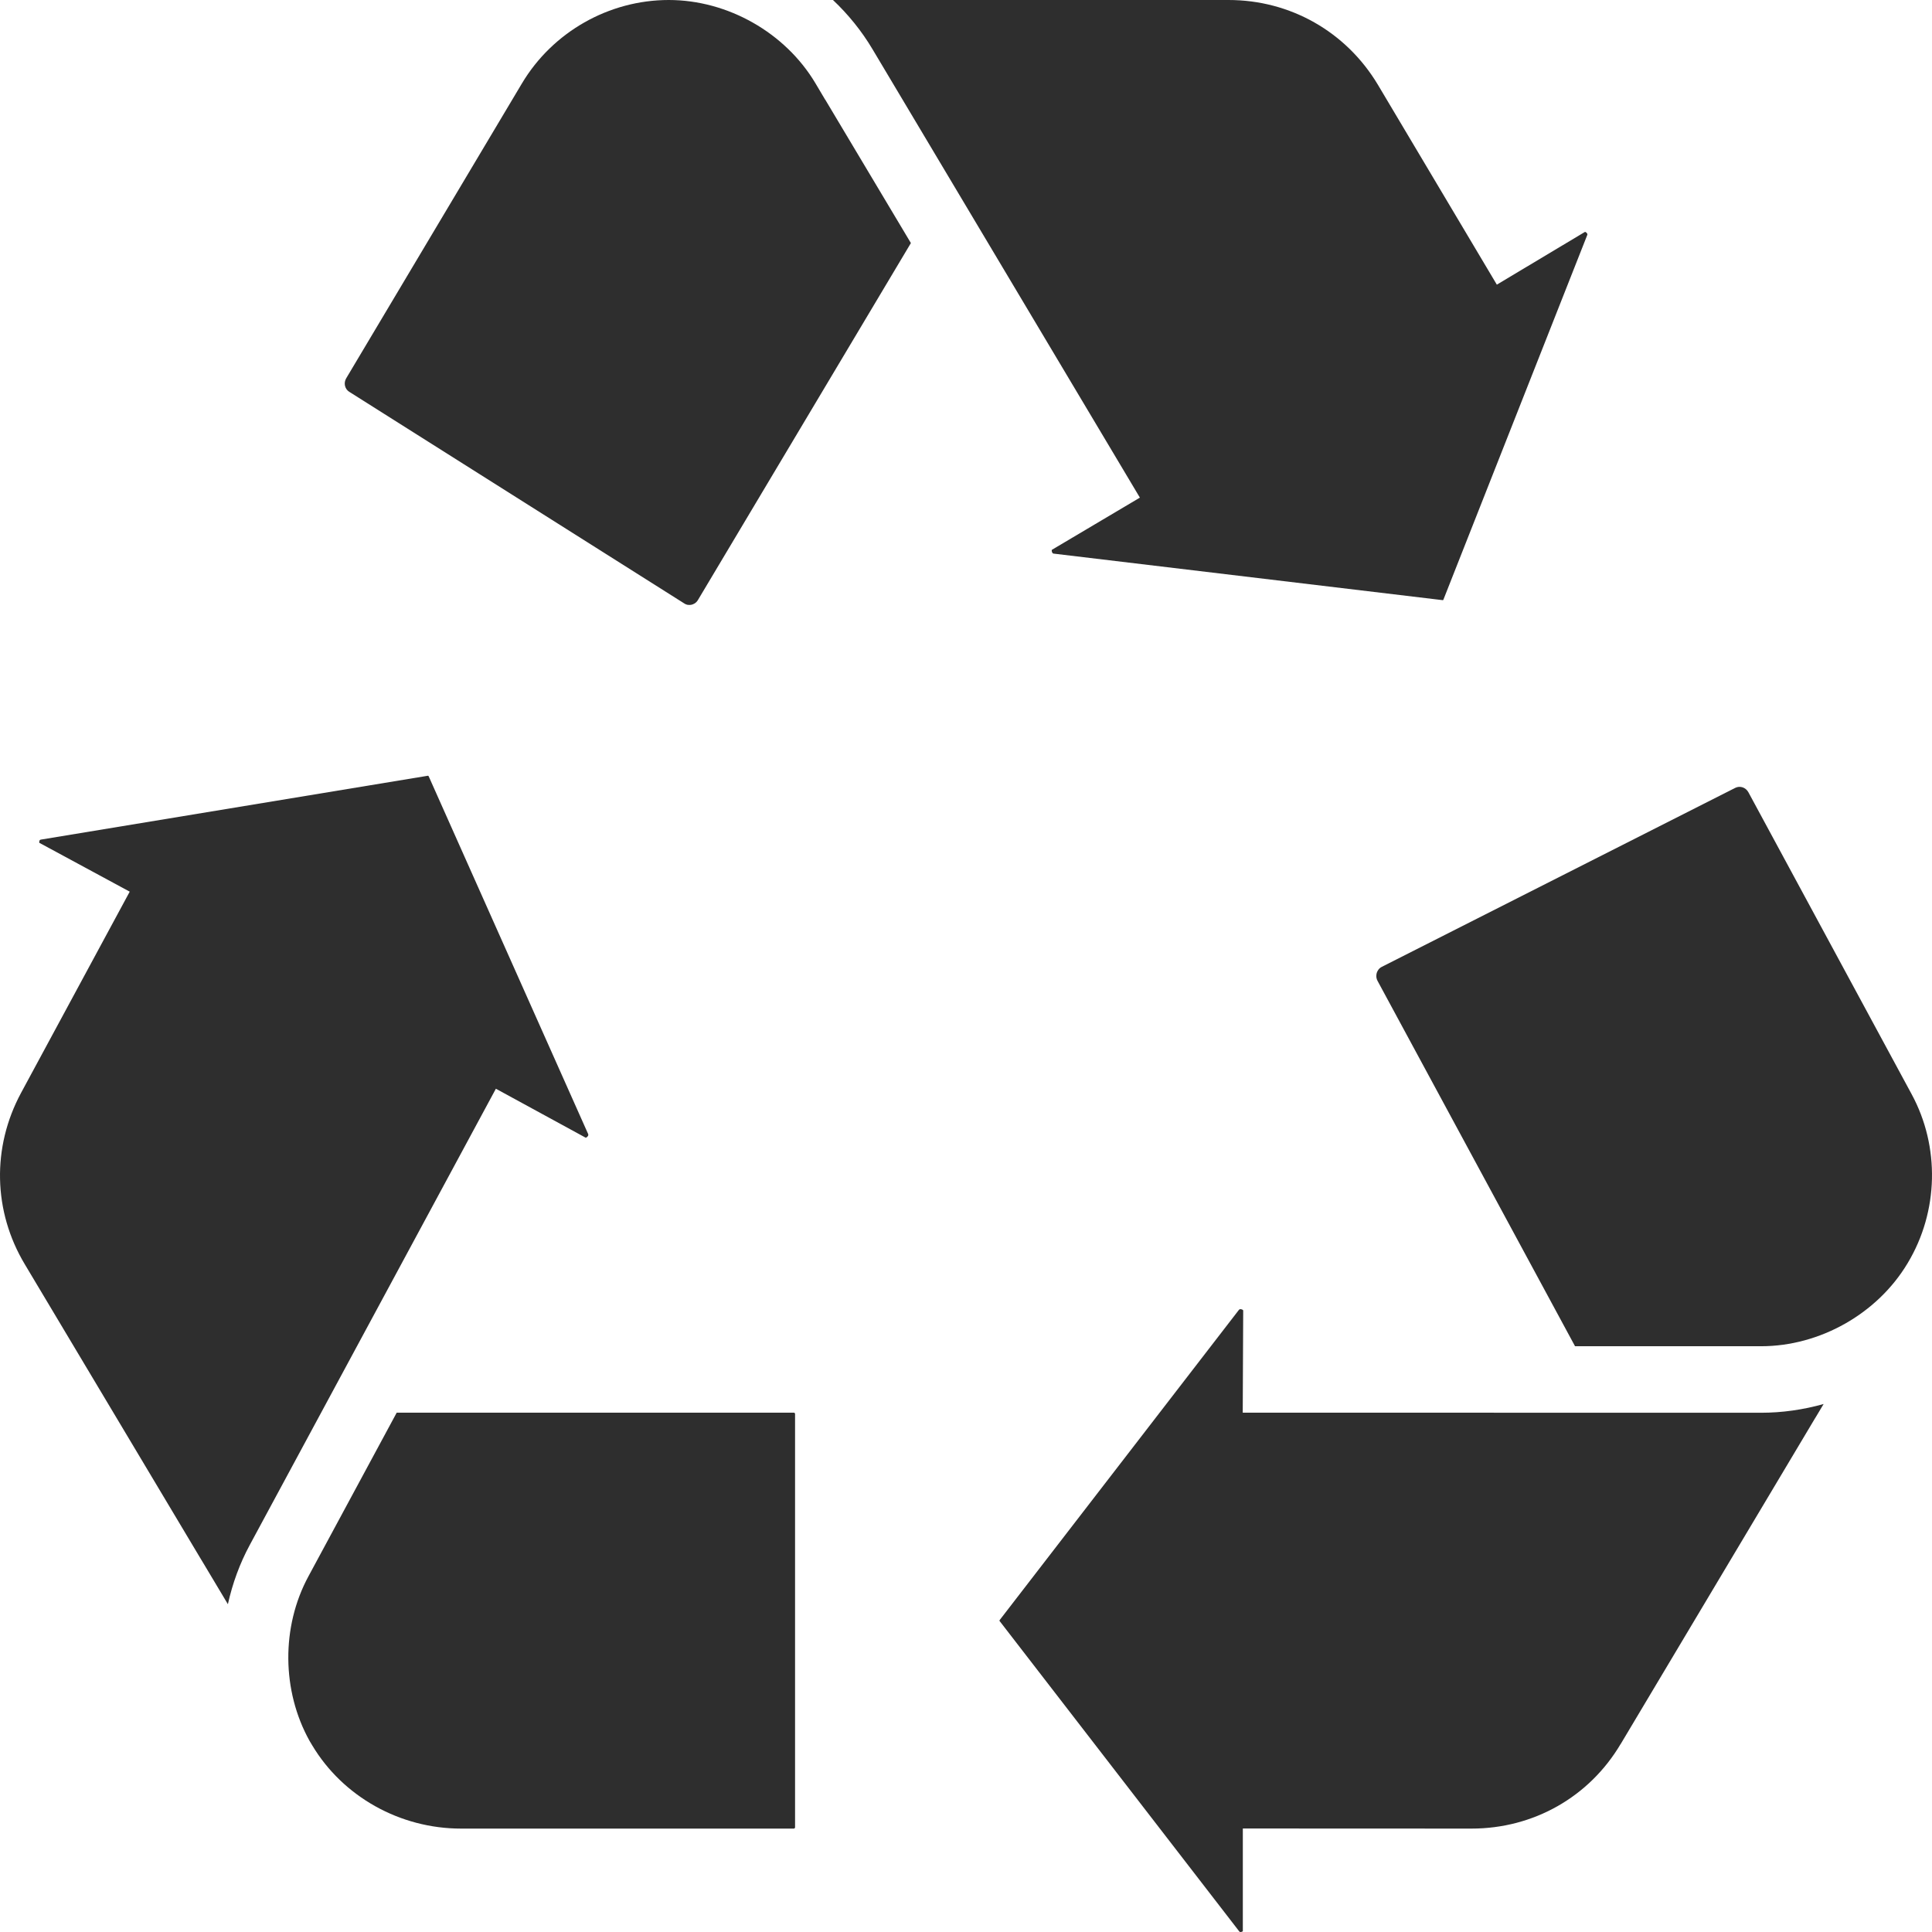 <svg width="21" height="21" viewBox="0 0 21 21" fill="none" xmlns="http://www.w3.org/2000/svg">
<g id="Group 779">
<path id="Vector" d="M0.229 11.879L1.41 9.692L0.433 9.164C0.429 9.162 0.428 9.161 0.427 9.161C0.426 9.156 0.426 9.144 0.431 9.134C0.434 9.129 0.436 9.128 0.445 9.126L4.651 8.432C4.652 8.432 4.653 8.432 4.654 8.432C4.655 8.432 4.658 8.435 4.661 8.441L6.391 12.322C6.396 12.333 6.396 12.338 6.391 12.347C6.383 12.36 6.371 12.366 6.367 12.366C6.367 12.366 6.365 12.366 6.362 12.364L5.39 11.834L2.716 16.791C2.606 16.994 2.527 17.212 2.477 17.437L2.214 16.997L2.167 16.919L0.27 13.743C-0.075 13.168 -0.09 12.471 0.229 11.879ZM8.642 19.863C8.642 19.869 8.635 19.876 8.629 19.876H5.011C4.347 19.876 3.727 19.529 3.393 18.97L3.365 18.923C3.062 18.379 3.056 17.683 3.352 17.135L4.312 15.355H8.629C8.635 15.355 8.642 15.362 8.642 15.368V19.863H8.642Z" fill="#2E2E2E"/>
<path id="Vector_2" d="M14.973 10.661C14.954 10.625 14.96 10.591 14.965 10.574C14.972 10.554 14.986 10.526 15.02 10.509L18.859 8.565L18.861 8.564C18.912 8.538 18.975 8.558 19.004 8.611L20.779 11.894C21.088 12.465 21.072 13.168 20.737 13.727H20.737L20.734 13.732C20.406 14.28 19.781 14.633 19.142 14.633L17.12 14.633L14.973 10.661H14.973ZM17.616 18.956C17.275 19.532 16.669 19.876 15.995 19.876L13.509 19.875V20.985C13.509 20.989 13.509 20.991 13.509 20.991C13.506 20.995 13.495 21 13.483 21C13.477 21 13.475 21 13.469 20.992L10.864 17.618C10.864 17.618 10.863 17.617 10.863 17.617C10.863 17.616 10.864 17.613 10.867 17.608L13.464 14.241C13.471 14.232 13.475 14.23 13.485 14.23C13.5 14.231 13.511 14.239 13.512 14.242C13.512 14.242 13.513 14.243 13.513 14.247L13.508 15.355C13.508 15.355 19.141 15.356 19.142 15.356C19.372 15.356 19.601 15.323 19.822 15.261L19.737 15.403L19.727 15.419L17.616 18.957L17.616 18.956Z" fill="#2E2E2E"/>
<path id="Vector_3" d="M14.977 0.921L16.27 3.094L17.224 2.523C17.227 2.521 17.229 2.52 17.229 2.52C17.233 2.521 17.245 2.527 17.251 2.538C17.255 2.544 17.256 2.548 17.251 2.559L15.69 6.516C15.688 6.521 15.686 6.523 15.686 6.523C15.686 6.523 15.683 6.524 15.678 6.523L11.456 6.018C11.446 6.017 11.443 6.015 11.438 6.007C11.432 5.997 11.431 5.983 11.432 5.978C11.432 5.977 11.433 5.977 11.434 5.976L12.39 5.409L9.485 0.537C9.367 0.338 9.221 0.158 9.054 0H13.354C14.025 0 14.632 0.345 14.977 0.921H14.977ZM3.763 4.112L5.673 0.907C6.007 0.347 6.619 0 7.269 0C7.911 0 8.537 0.356 8.864 0.906L8.969 1.083H8.97C9.158 1.397 9.568 2.085 9.901 2.642L7.585 6.524C7.565 6.557 7.534 6.569 7.517 6.573C7.498 6.577 7.468 6.579 7.439 6.56L3.795 4.258C3.747 4.227 3.733 4.163 3.763 4.112H3.763Z" fill="#2E2E2E"/>
</g>
</svg>
